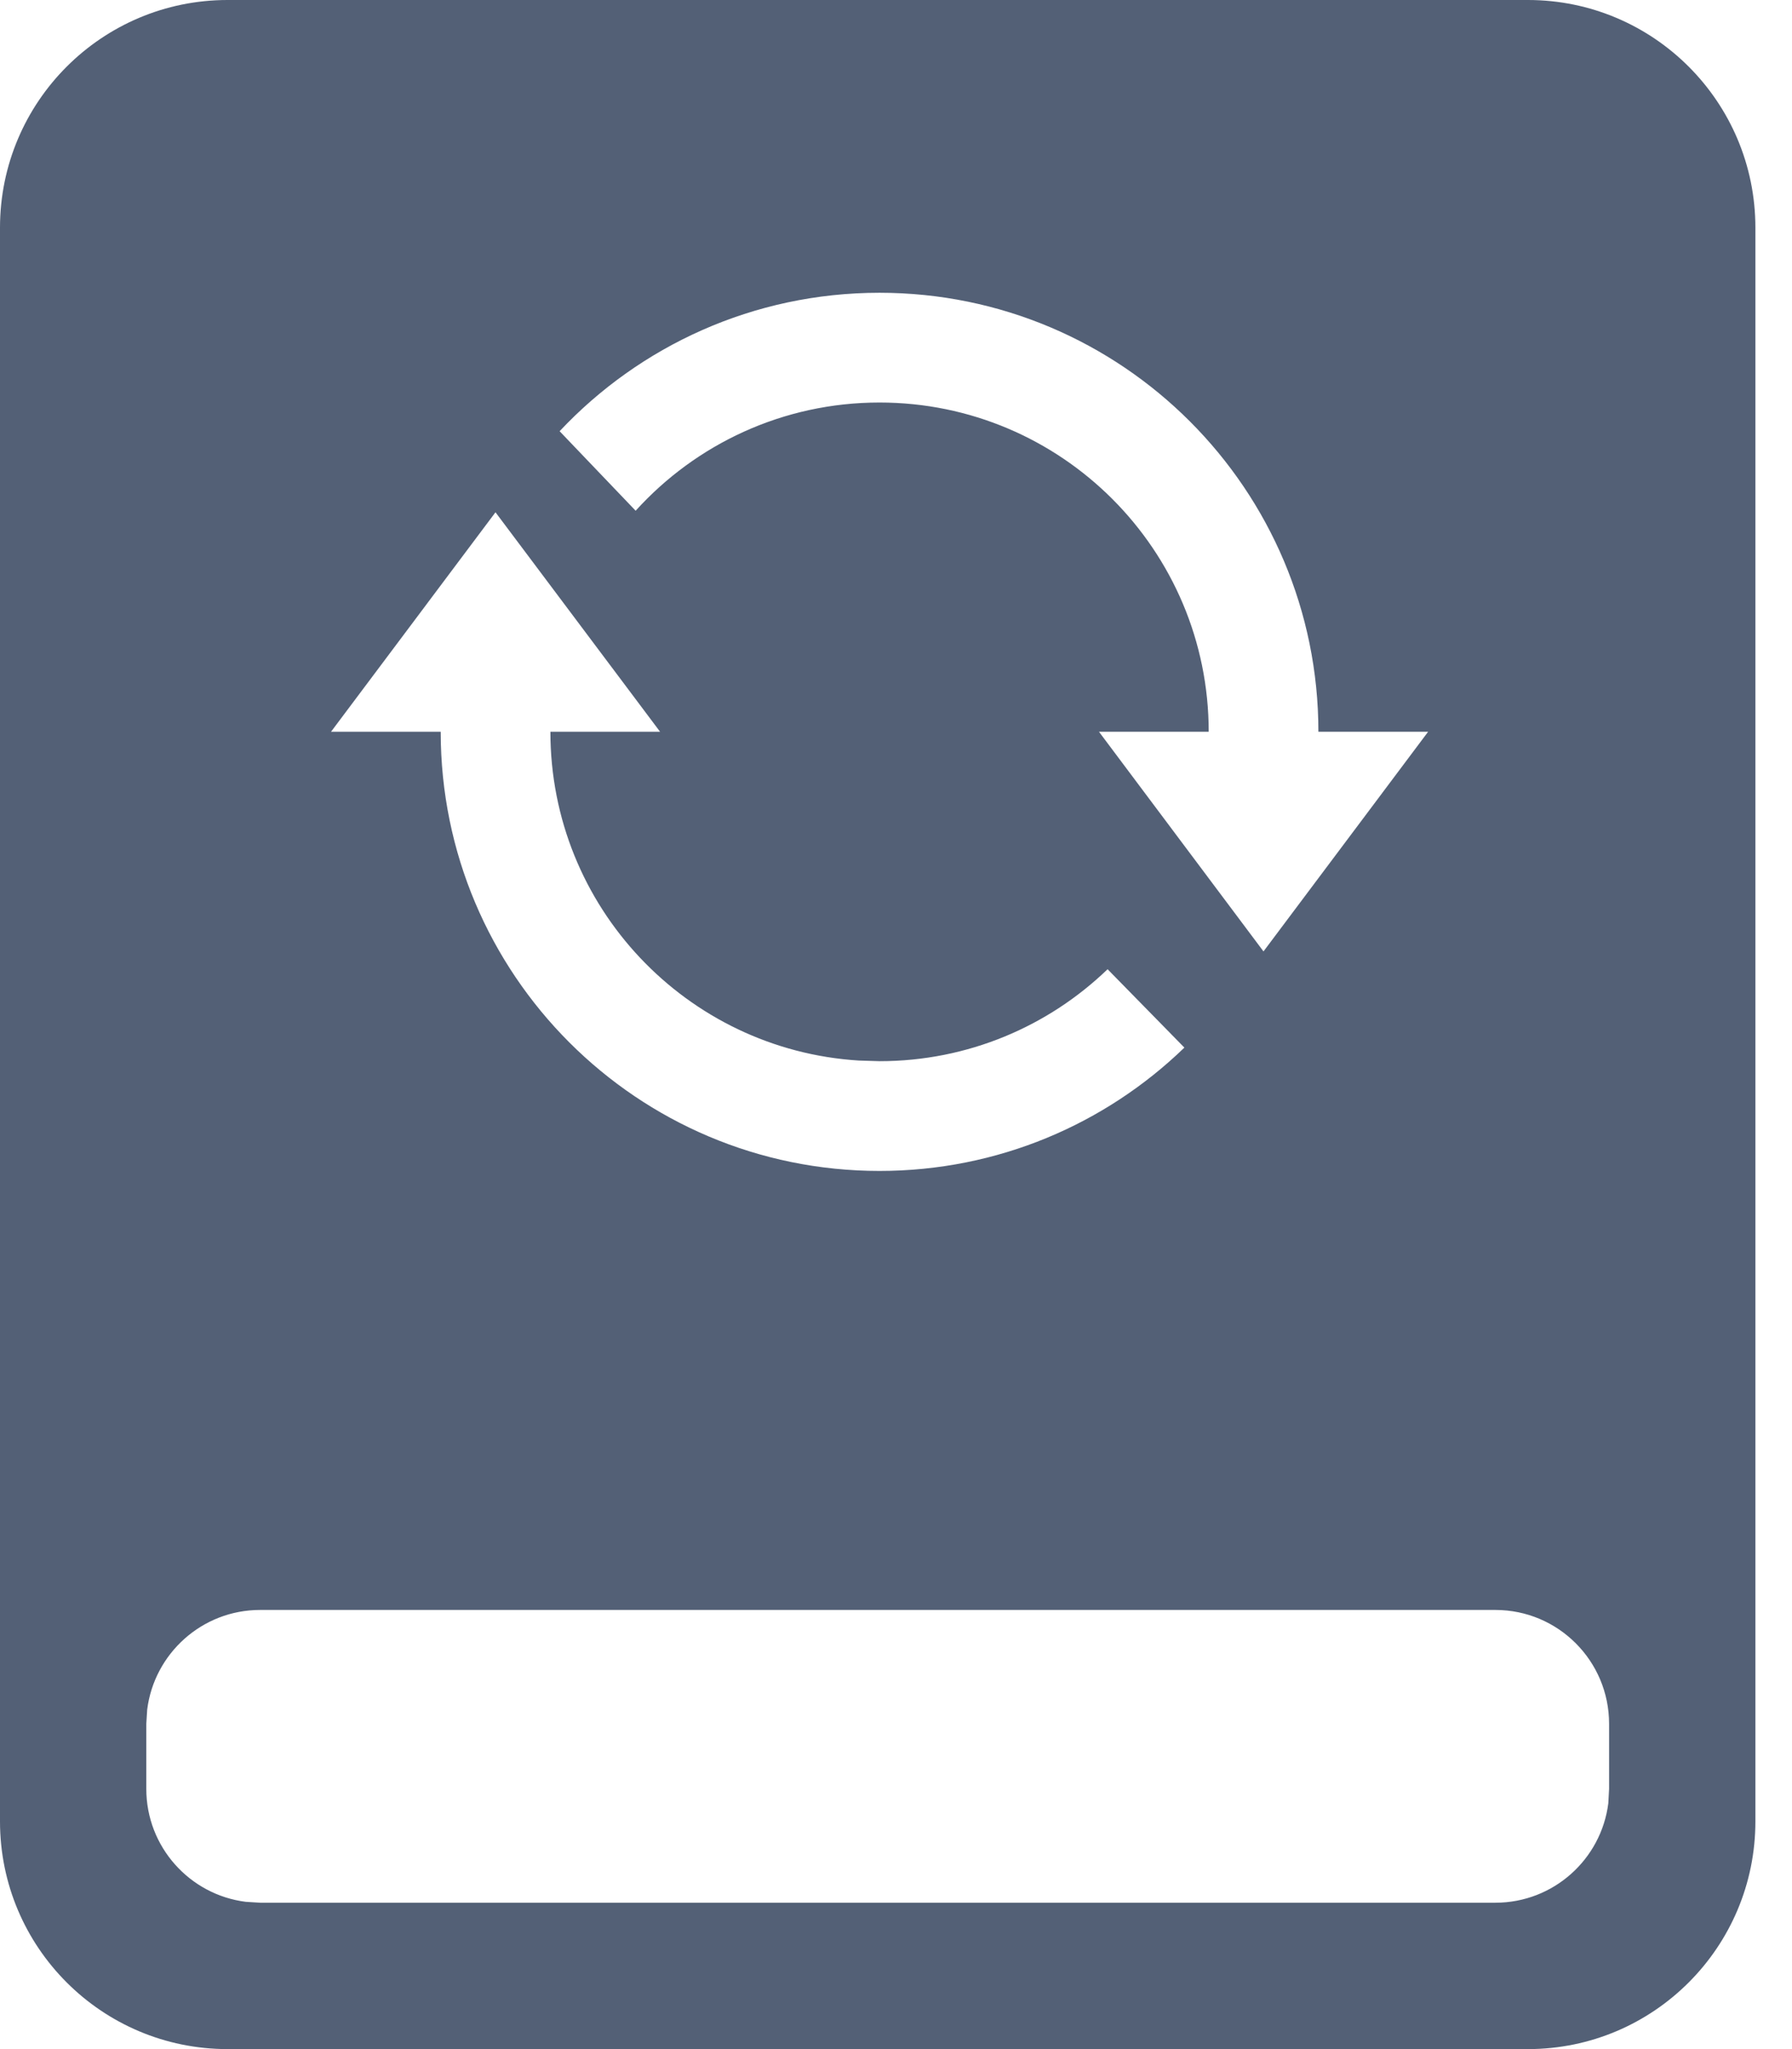 <?xml version="1.0" encoding="UTF-8"?>
<svg width="14px" height="16px" viewBox="0 0 14 16" version="1.1" xmlns="http://www.w3.org/2000/svg" xmlns:xlink="http://www.w3.org/1999/xlink">
    <!-- Generator: Sketch 58 (84663) - https://sketch.com -->
    <title>mount</title>
    <desc>Created with Sketch.</desc>
    <g id="组件" stroke="none" stroke-width="1" fill="none" fill-rule="evenodd">
        <g id="button/mount" transform="translate(-11, -10)" fill="#536076">
            <g id="mount" transform="translate(11, 10)">
                <path d="M11.937,0 C12.918,-1.80361e-16 13.714,0.796 13.714,1.778 L13.714,14.222 C13.714,15.204 12.918,16 11.937,16 L1.778,16 C0.796,16 7.86374482e-16,15.204 0,14.222 L0,1.778 C-1.20240667e-16,0.796 0.796,-4.16836046e-17 1.778,0 L11.937,0 Z M11.683,12.571 L2.032,12.571 C1.579,12.571 1.205,12.911 1.15,13.349 L1.143,13.46 L1.143,13.968 C1.143,14.421 1.482,14.795 1.92,14.85 L2.032,14.857 L11.683,14.857 C12.136,14.857 12.51,14.518 12.565,14.08 L12.571,13.968 L12.571,13.46 C12.571,12.969 12.173,12.571 11.683,12.571 Z M3.871,4 L2.586,5.714 L3.443,5.714 C3.443,7.608 4.978,9.143 6.871,9.143 C7.797,9.143 8.637,8.776 9.253,8.18 L9.253,8.18 L8.653,7.568 C8.191,8.013 7.563,8.286 6.871,8.286 L6.871,8.286 L6.709,8.281 C5.364,8.197 4.3,7.08 4.3,5.714 L4.3,5.714 L5.157,5.714 L3.871,4 Z M6.871,2.286 C5.886,2.286 4.997,2.702 4.372,3.367 L4.372,3.367 L4.966,3.988 C5.436,3.469 6.116,3.143 6.871,3.143 C8.292,3.143 9.443,4.294 9.443,5.714 L9.443,5.714 L8.586,5.714 L9.871,7.429 L11.157,5.714 L10.3,5.714 C10.3,3.821 8.765,2.286 6.871,2.286 Z" id="形状结合"></path>
            </g>
        </g>
    </g>
</svg>